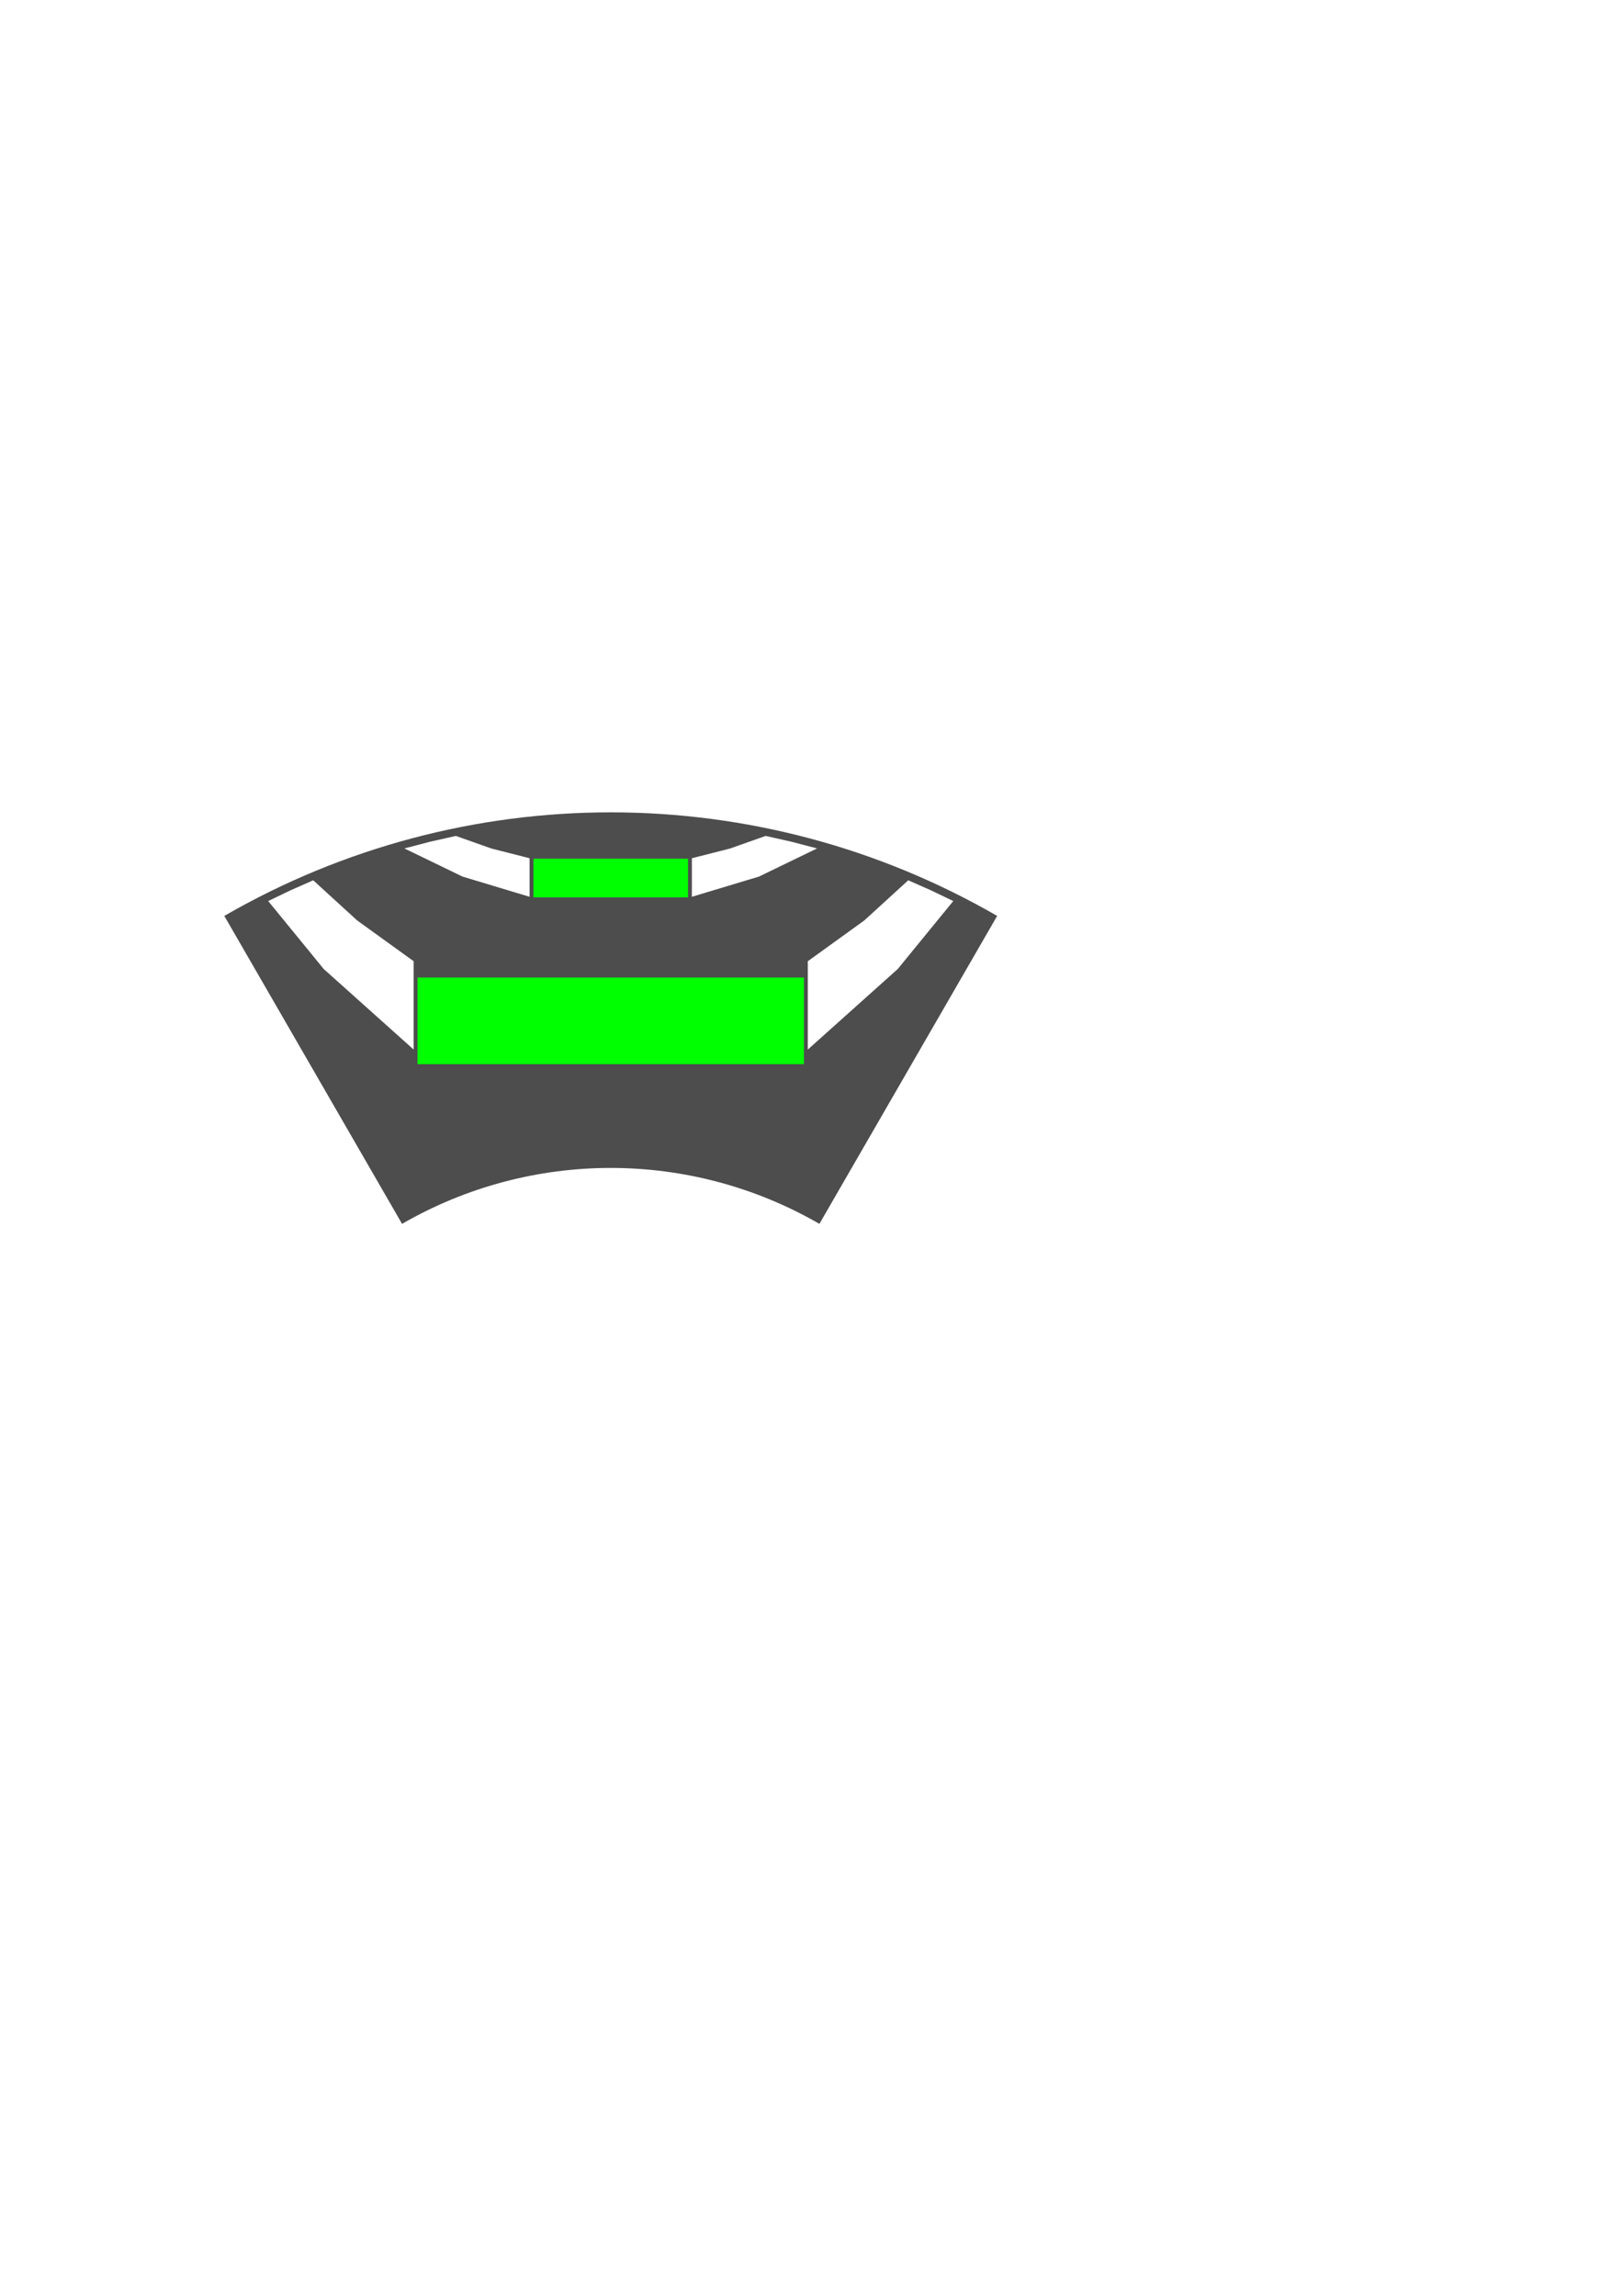 <?xml version="1.0" encoding="UTF-8" standalone="no"?>
<!-- Created with Inkscape (http://www.inkscape.org/) -->

<svg
   xmlns:dc="http://purl.org/dc/elements/1.1/"
   xmlns:cc="http://creativecommons.org/ns#"
   xmlns:rdf="http://www.w3.org/1999/02/22-rdf-syntax-ns#"
   xmlns:svg="http://www.w3.org/2000/svg"
   xmlns="http://www.w3.org/2000/svg"
   xmlns:sodipodi="http://sodipodi.sourceforge.net/DTD/sodipodi-0.dtd"
   xmlns:inkscape="http://www.inkscape.org/namespaces/inkscape"
   width="210mm"
   height="297mm"
   viewBox="0 0 744.094 1052.362"
   id="svg5720"
   version="1.1"
   inkscape:version="0.91 r13725"
   sodipodi:docname="ex3.svg">
  <defs
     id="defs5722">
    <marker
       orient="auto"
       id="DistanceX"
       style="overflow:visible"
       refX="0.0"
       refY="0.0">
      <path
         id="path6275"
         d="M 3,-3 L -3,3 M 0,-5 L  0,5"
         style="stroke:#000000; stroke-width:0.5" />
    </marker>
    <pattern
       id="Hatch"
       x="0"
       y="0"
       patternUnits="userSpaceOnUse"
       width="8"
       height="8">
      <path
         id="path6278"
         d="M8 4 l-4,4"
         stroke-width="0.25"
         stroke="#000000"
         linecap="square" />
      <path
         id="path6280"
         d="M6 2 l-4,4"
         stroke-width="0.25"
         stroke="#000000"
         linecap="square" />
      <path
         id="path6282"
         d="M4 0 l-4,4"
         stroke-width="0.25"
         stroke="#000000"
         linecap="square" />
    </pattern>
  </defs>
  <sodipodi:namedview
     id="base"
     pagecolor="#ffffff"
     bordercolor="#666666"
     borderopacity="1.0"
     inkscape:pageopacity="0.0"
     inkscape:pageshadow="2"
     inkscape:zoom="1.4"
     inkscape:cx="249.11866"
     inkscape:cy="553.04777"
     inkscape:document-units="px"
     inkscape:current-layer="layer1"
     showgrid="false"
     inkscape:window-width="1215"
     inkscape:window-height="697"
     inkscape:window-x="57"
     inkscape:window-y="-8"
     inkscape:window-maximized="1" />
  <g
     inkscape:label="Livello 1"
     inkscape:groupmode="layer"
     id="layer1">
    <path
       style="fill:#4d4d4d;stroke:none"
       d="M 280 372.367 C 218.825 372.367 157.649 388.191 102.834 419.838 L 184.33 560.996 C 243.53 526.816 316.47 526.816 375.67 560.996 L 457.166 419.838 C 402.351 388.191 341.175 372.367 280 372.367 z M 208.988 383.176 L 225.352 388.965 L 242.795 393.4 L 242.795 411.072 L 212.051 401.816 L 185.4 388.908 L 197.143 385.836 L 208.988 383.176 z M 351.012 383.176 L 362.857 385.836 L 374.6 388.908 L 347.949 401.816 L 317.205 411.072 L 317.205 393.4 L 334.648 388.965 L 351.012 383.176 z M 143.604 403.514 L 163.762 421.928 L 189.646 440.609 L 189.646 481.105 L 148.408 444.17 L 122.961 413.027 L 133.205 408.102 L 143.604 403.514 z M 416.396 403.514 L 426.795 408.102 L 437.039 413.027 L 411.592 444.17 L 370.354 481.105 L 370.354 440.609 L 396.238 421.928 L 416.396 403.514 z "
       id="path6366" />
    <g
       inkscape:label="default"
       id="g6284"
       transform="translate(280,-325.664)" />
    <path
       id="path6350"
       d="m 191.417,487.795 0,-39.703 177.165,0 0,39.703 z"
       style="fill:#00ff00;stroke:none"
       inkscape:connector-curvature="0"
       sodipodi:nodetypes="ccccc" />
    <path
       id="path6358"
       d="m 315.433,393.628 -70.866,0 0,17.717 70.866,0 z"
       style="fill:#00ff00;stroke:none"
       inkscape:connector-curvature="0"
       sodipodi:nodetypes="ccccc" />
    <g
       inkscape:label="0"
       id="g6368"
       transform="translate(280,-325.664)" />
  </g>
</svg>
